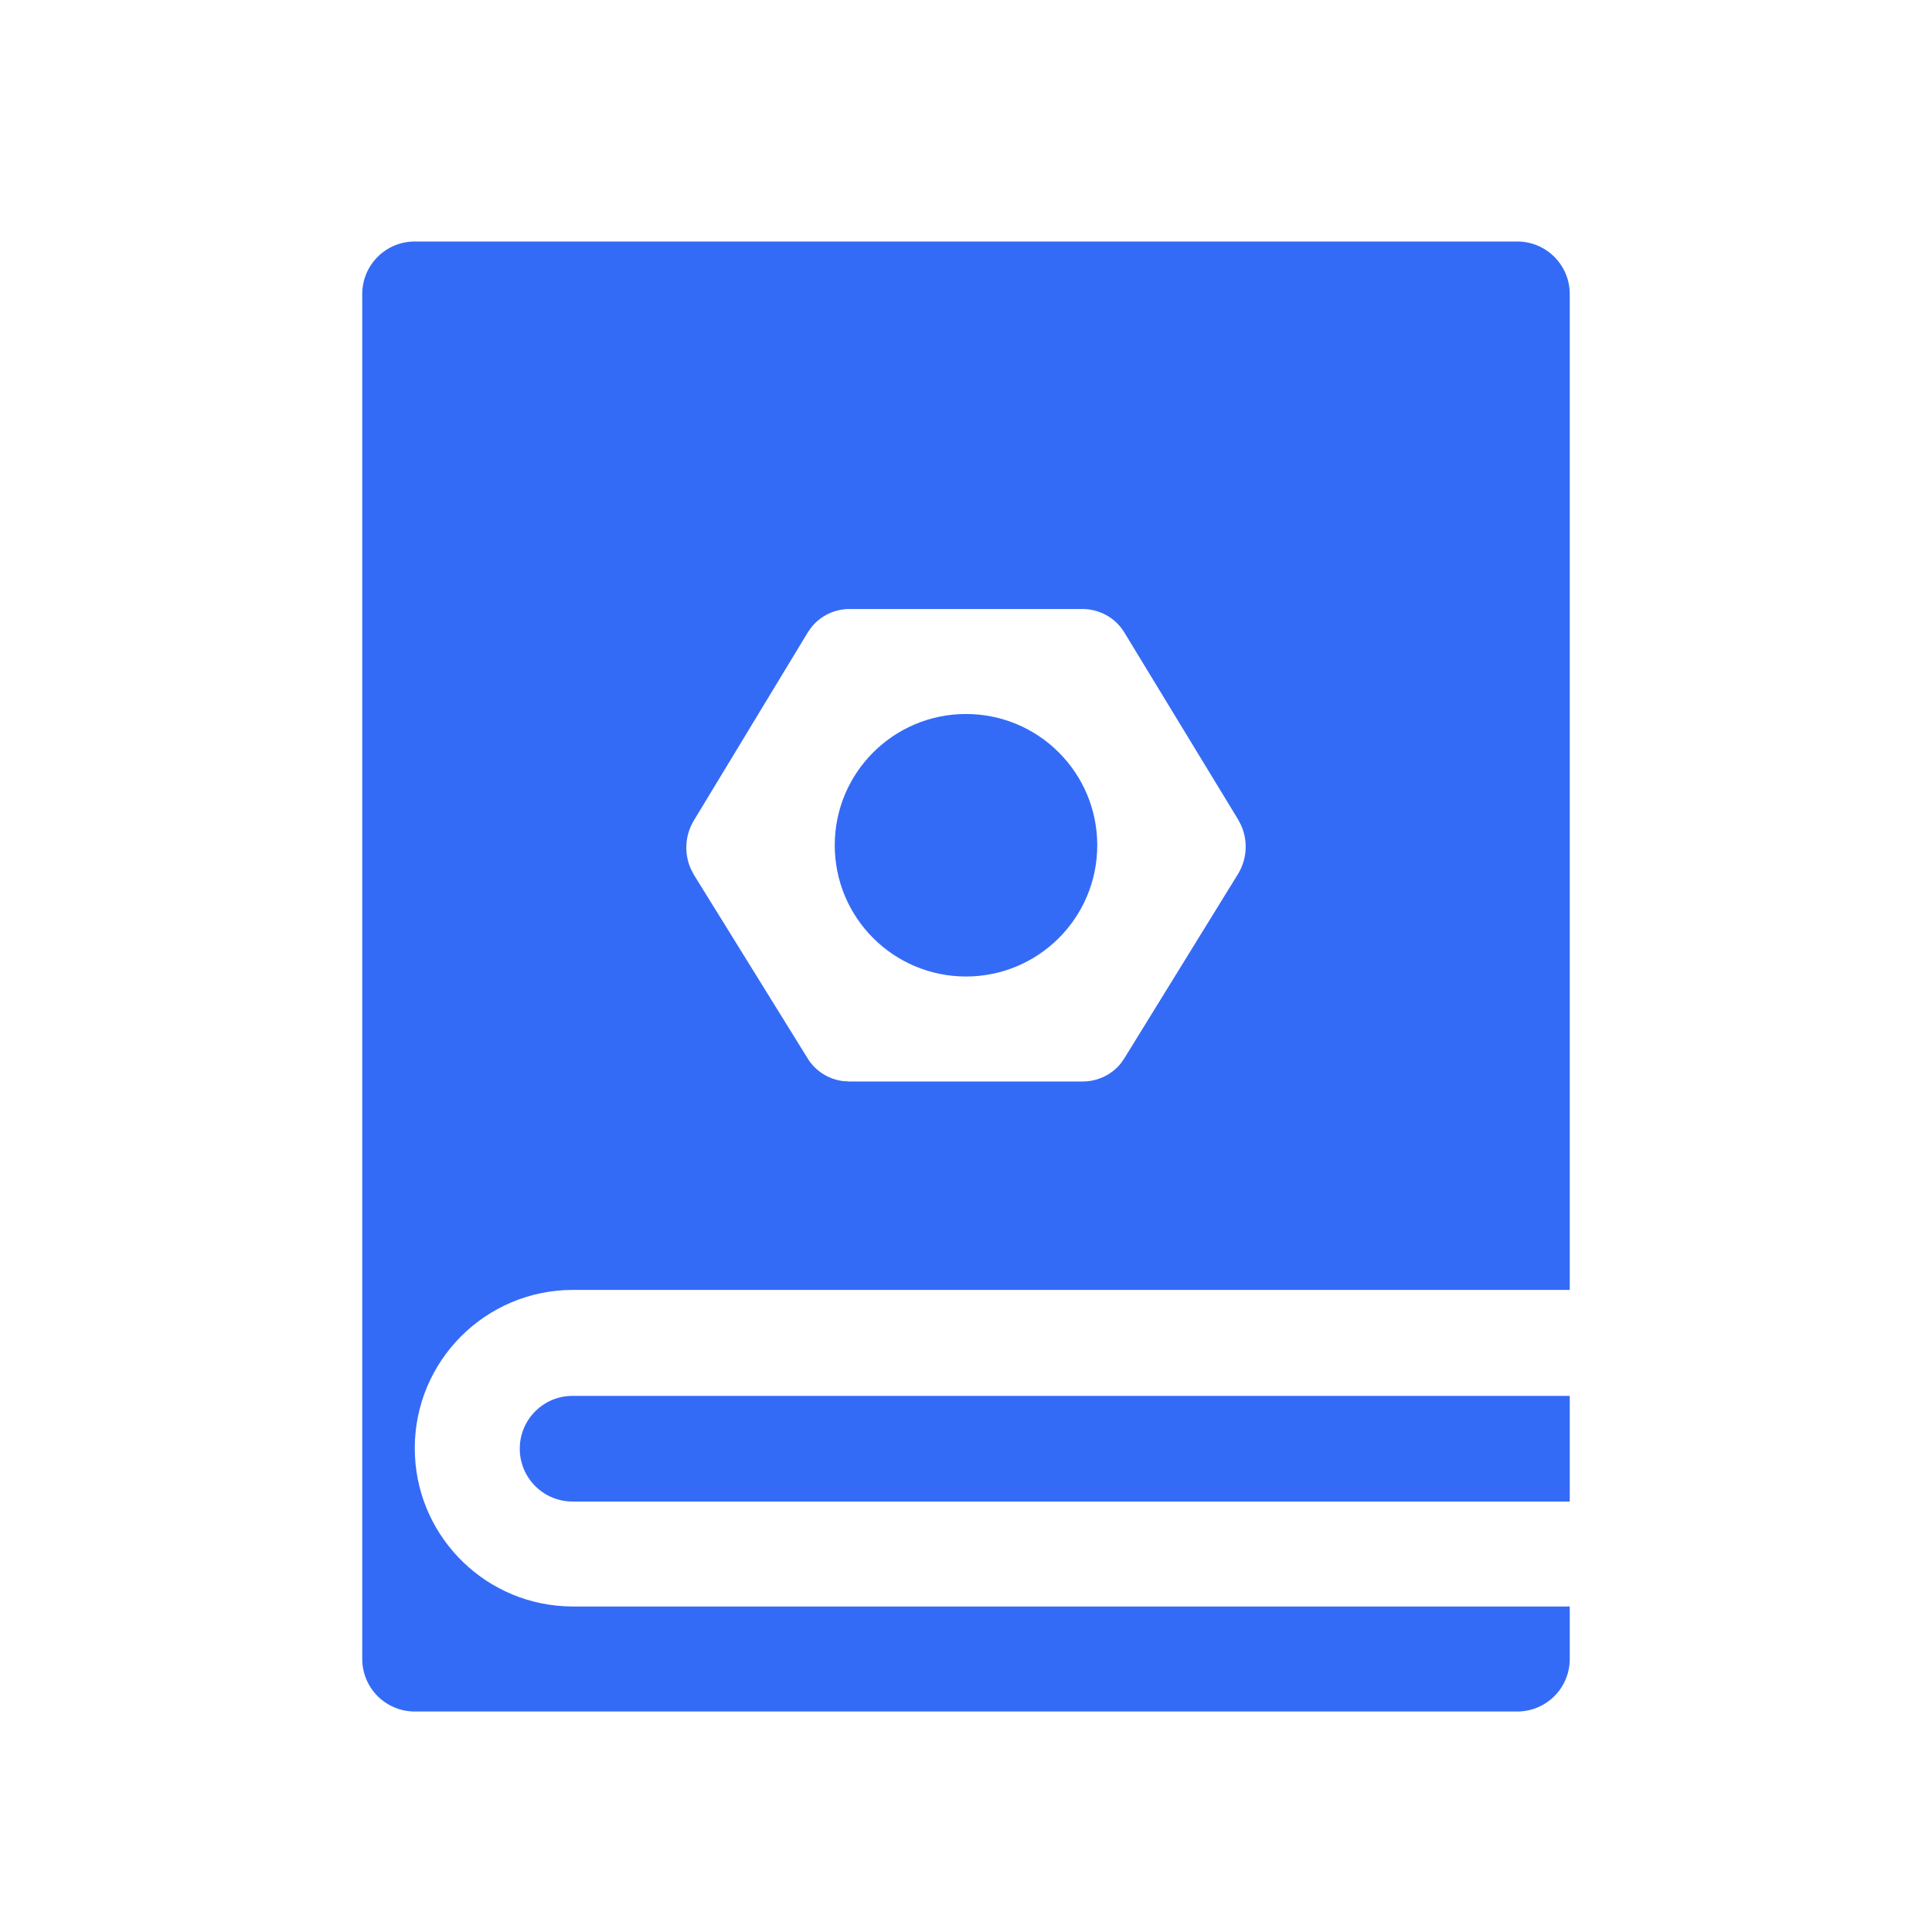 <!--?xml version="1.0" encoding="UTF-8"?-->
<svg width="32px" height="32px" viewBox="0 0 32 32" version="1.1" xmlns="http://www.w3.org/2000/svg" xmlns:xlink="http://www.w3.org/1999/xlink">
    <title>398.基础资源@1x</title>
    <g id="398.基础资源" stroke="none" stroke-width="1" fill="none" fill-rule="evenodd">
        <g id="编组" transform="translate(6, 4)" fill="#000000" fill-rule="nonzero">
            <path d="M19.13,0 C19.611,0 20,0.389 20,0.87 L20,17.365 L3.491,17.365 C2.043,17.365 0.87,18.539 0.87,19.987 C0.87,21.383 1.961,22.525 3.337,22.604 L3.491,22.609 L20,22.609 L20,23.478 C20,23.959 19.611,24.348 19.13,24.348 L0.87,24.348 C0.389,24.348 0,23.959 0,23.478 L0,0.87 C0,0.389 0.389,0 0.87,0 L19.13,0 Z M20,19.12 L20,20.87 L3.483,20.87 C3,20.87 2.609,20.478 2.609,19.995 C2.609,19.512 3,19.12 3.483,19.12 L20,19.12 Z M11.928,6.087 L8.073,6.087 C7.824,6.087 7.592,6.199 7.441,6.387 L7.381,6.472 L5.493,9.589 C5.343,9.838 5.327,10.142 5.447,10.402 L5.498,10.497 L7.38,13.535 C7.507,13.74 7.723,13.876 7.963,13.906 L8.068,13.913 L11.931,13.913 C12.178,13.913 12.409,13.803 12.561,13.617 L12.62,13.533 L14.503,10.48 C14.656,10.233 14.673,9.928 14.556,9.667 L14.506,9.572 L12.619,6.47 C12.474,6.233 12.211,6.087 11.928,6.087 Z M10,7.826 C11.201,7.826 12.174,8.799 12.174,10 C12.174,11.201 11.201,12.174 10,12.174 C8.799,12.174 7.826,11.201 7.826,10 C7.826,8.799 8.799,7.826 10,7.826 Z" id="形状" fill="#346bf6"></path>
        </g>
    </g>
</svg>